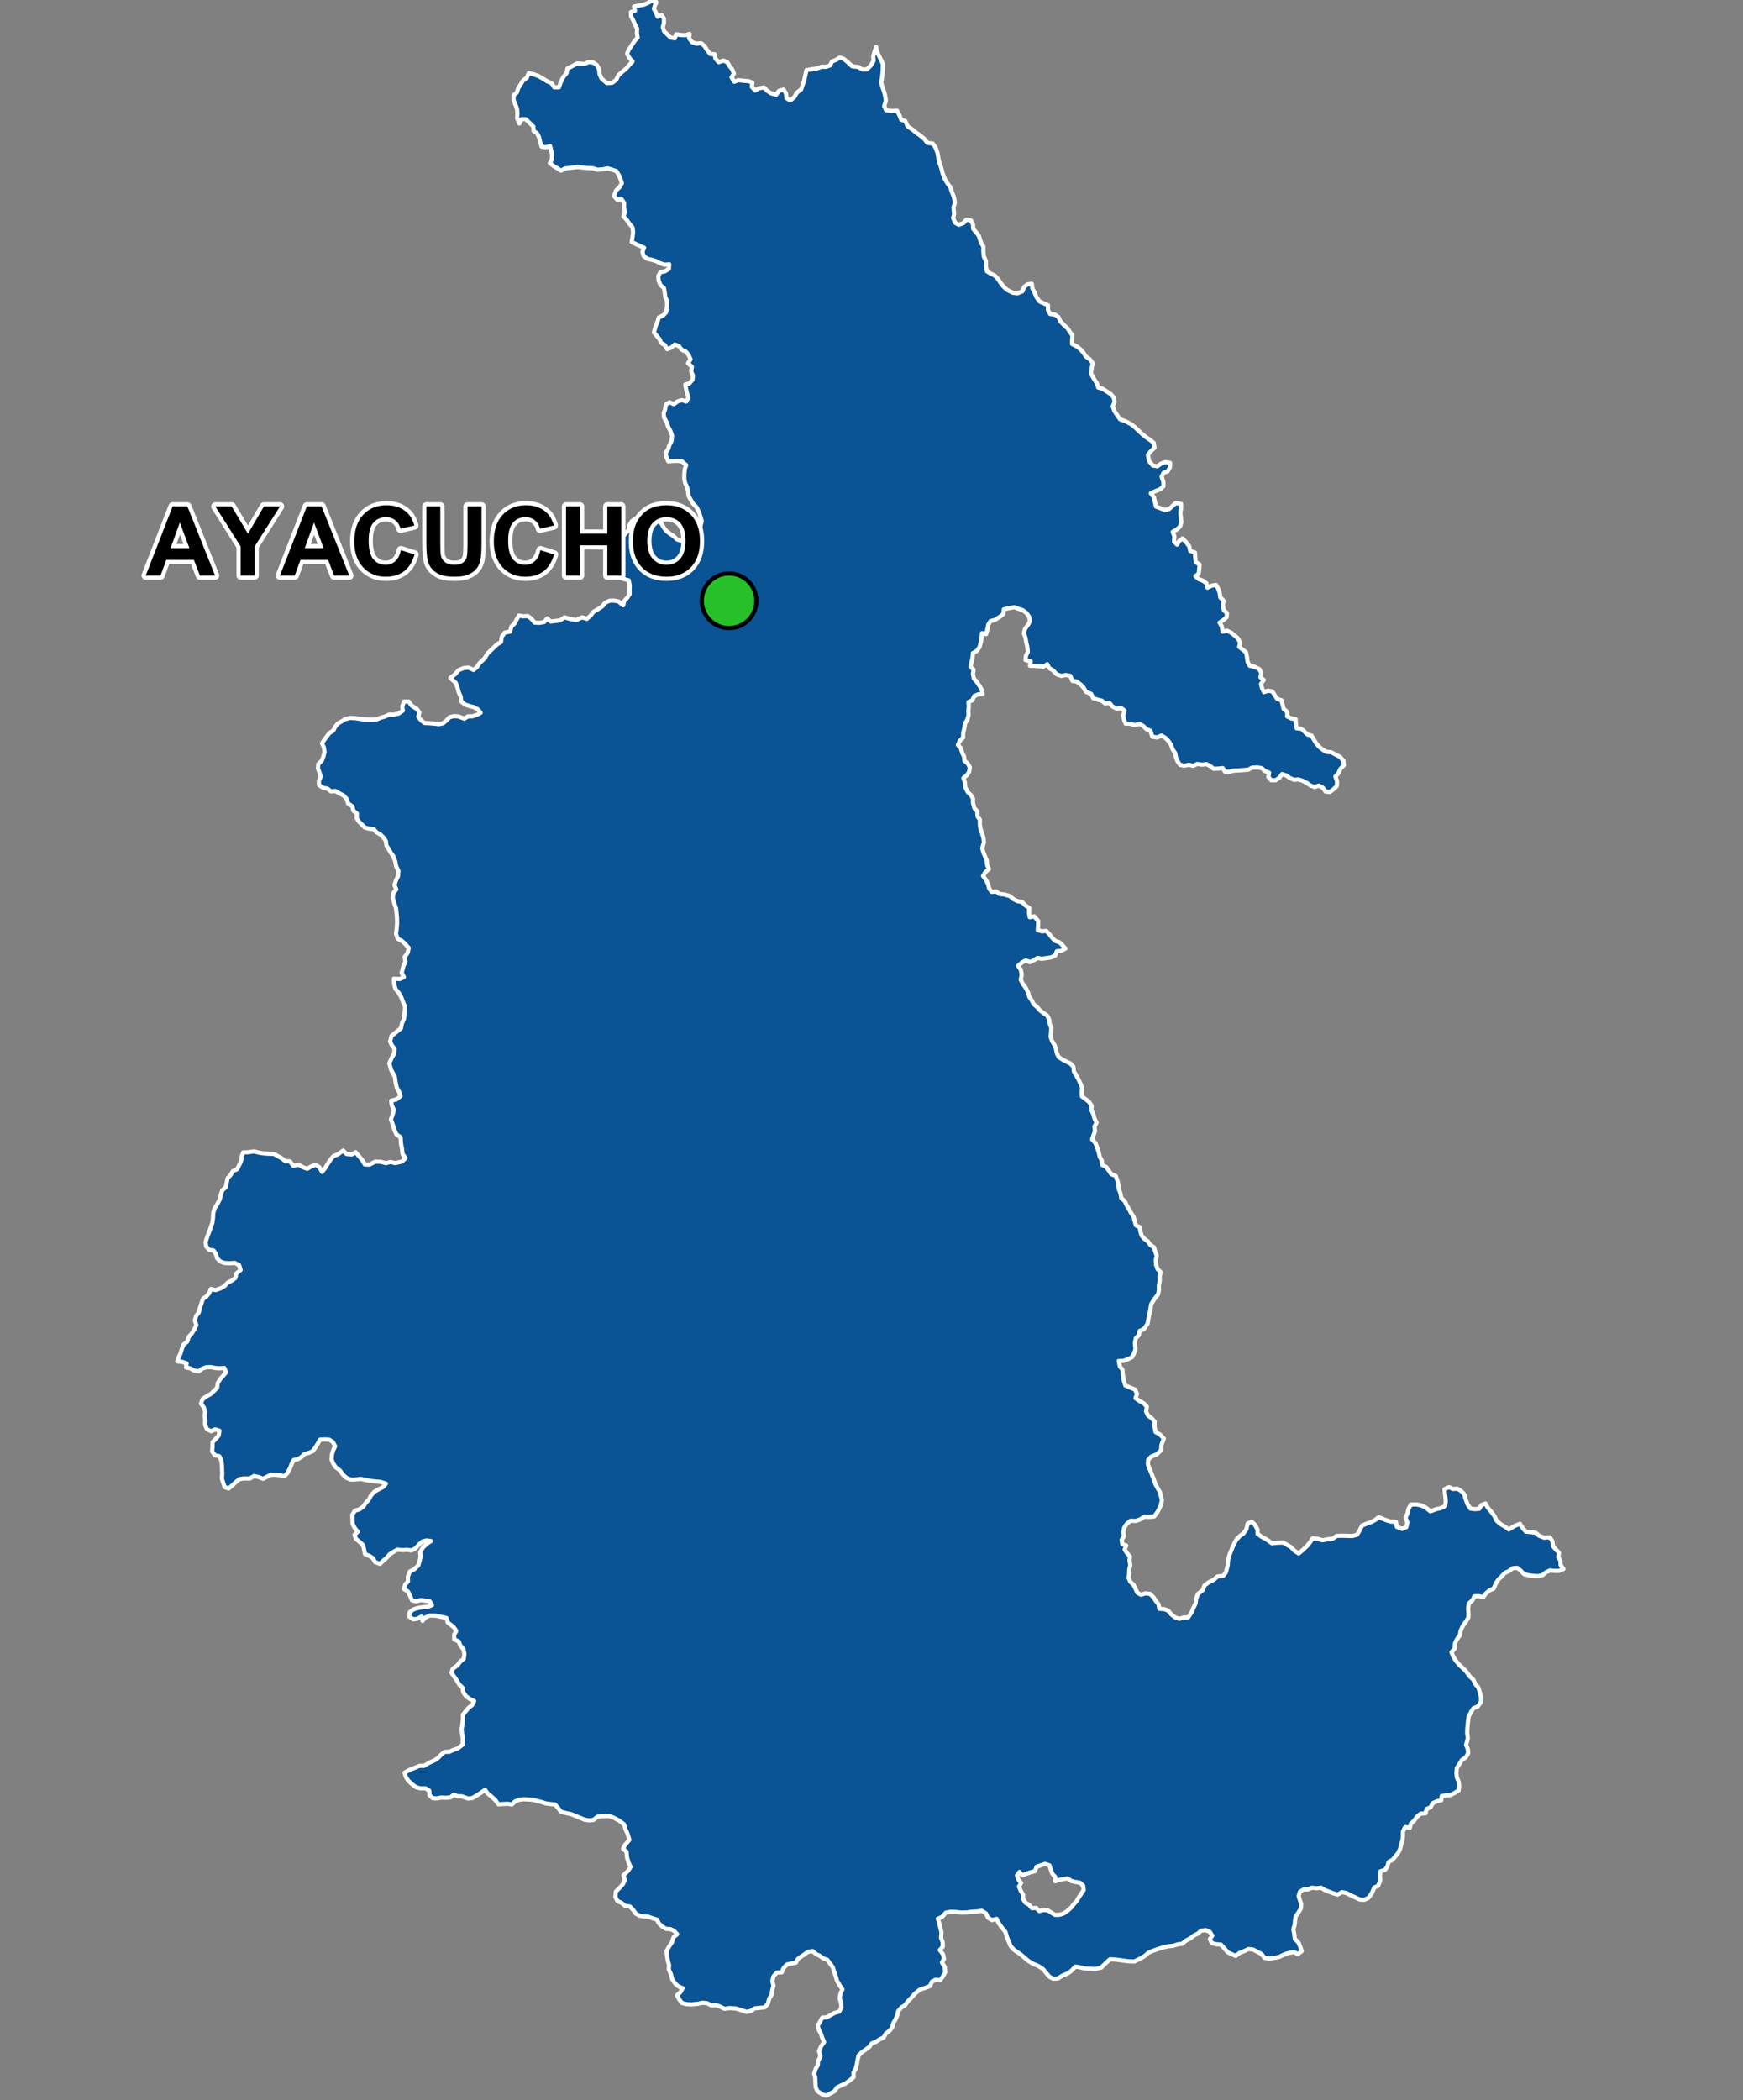 <?xml version="1.0" encoding="UTF-8"?>
<svg width="415pt" height="500pt" version="1.1" viewBox="0 0 415 500" xmlns="http://www.w3.org/2000/svg">
<rect x="0" y="0" width="415" height="500" fill="#808080" stroke="none"/>
<g id="a">
<rect width="415" height="500" fill="none"/>
<path d="m156.18 0.844-0.129 0.07-0.359 1.191 0.512 0.957 0.379 0.93 0.938-0.453 0.555 0.891v1.055l-0.273 0.969 0.309 0.973 0.715 0.719 0.828 0.777 1 0.191 0.324-0.953 1.031 0.164 1.191 0.059 0.988-0.305-0.117 1.043 0.711 0.926 1.02 0.348 1.133-0.109 0.809 0.684 0.688 1.059 0.668 0.824 1.051 0.066 0.188 1.023 0.77 0.867 1.145-0.395 0.941 0.438 0.5 0.871 0.637 0.797 0.402 1.008-0.566 0.844 0.66 1.09 0.969-0.371 1.082 0.121 1.297 0.105 0.957 0.352-0.133 1 0.809 0.863 0.926-0.516 1.156-0.191 0.762 0.766 0.879 0.609 1.281 0.355 0.613-0.895 1.133-0.348 0.574 0.902 0.113 1.141 0.938 0.574 0.961-0.84 0.57-1.012 1.055-0.824 0.328-1.043 0.395-1.125 0.293-1.383 0.23-1.008 1.406-0.23 1.109-0.164 1.109-0.414 1.004 0.031 0.98-0.336 0.484-0.961 1.008-0.387 0.844-0.539 0.988 0.355 1.168 0.996 0.777 0.734 1.465 0.172 0.949 0.59 1.066-0.02 0.883-0.828 0.75-1.219-0.105-1.004 0.32-1.164 0.363-1.098 0.207 0.988 0.406 0.926 1.016 2.086-0.035 1.672-0.137 1.387-0.25 1.328 0.258 1 0.375 1.012 0.285 1.02 0.207 1.32-0.398 1.305 0.465 0.996 1.258 0.176 1.332-0.082 0.59 1.109 0.398 1.039 0.977 0.336 0.555 1.227 1.168 0.805 0.902 0.758 0.902 0.629 0.973 0.785 0.758 0.977 1.281 0.172 0.688 0.957 0.461 1.32 0.219 1.324 0.262 1.047 0.43 1.266 0.273 1.113 0.574 1.469 0.586 0.938 0.707 0.992 0.332 1 0.496 1.301 0.25 1.348-0.348 1.16 0.168 1.488-0.246 0.992 0.461 1.121 0.879 0.492 1.094-0.383 0.727-0.836 1.078 0.195 0.488 0.918 0.066 1.09 0.652 0.781 0.645 0.812 0.586 1.75 0.531 0.879-0.004 1.281 0.102 1.066 0.5 1.078v1.379l0.25 1.082 0.883 0.539 0.957 0.441 0.762 0.82 0.695 1 0.66 0.84 0.879 0.793 1.309 0.664 1.121 0.141 1.203-0.492 0.359-1 0.828-0.656 1.035-0.117 0.105 1.051 0.496 0.91 0.488 1.184 0.773 1.07 1.031 0.461 0.953 0.426-0.012 1.133 0.527 0.949 1.125 0.145 0.863 0.59 0.441 1.004 0.746 0.773 0.961 0.895 0.535 0.852 0.633 0.812-0.07 1.062-0.016 1.004 1.199 0.625 0.785 0.641 0.684 0.77 0.641 0.984 0.898 0.602 0.734 1-0.273 1.129-0.18 1.273 0.766 1.359 0.648 0.949 0.309 1.035 1.035 0.273 1.066 0.719 0.879 0.57 0.688 0.766 0.246 1.035-0.445 1.094 0.398 1.145 0.652 0.973 0.695 0.996 1.43 0.531 1.254 0.672 1.059 0.867 0.926 0.895 0.75 0.676 0.828 0.66 0.926 0.637 0.844 0.676 0.18 1.16-0.91 0.855-0.656 0.844 0.254 1.43 0.891 1.09 1.102 0.191 0.938-0.672 1.004-0.34 1.102 0.203-0.055 1.098-0.566 0.926-0.973 0.371-0.438 0.906 0.414 1.199 0.012 1.082-0.766 0.695-1.254 0.504-0.984 0.461 0.758 0.945 0.223 1.129 0.262 1.086 1.074 0.406 0.961 0.406 1.035-0.188 0.785-0.691 0.805-0.77 1.305 0.195-0.012 1.125-0.16 1.059 0.121 1.02 0.113 1.168-0.297 0.996-0.789 0.75-0.961 0.535 0.398 1.098-0.09 1.203 0.73 0.742 0.5-0.871 0.82-0.594 0.918 1.004 0.629 0.805 0.27 1.16 1.125 0.375 0.062 1.07 0.105 1.223 0.938 0.574-0.105 1-0.098 1.16-0.812 0.617 0.777 0.691 0.984 0.367 0.859 0.609 0.27 1.07 1-0.492 1.047-0.168 0.547 0.977 0.316 0.984 0.145 1.035 0.758 0.766-0.137 1.141 0.211 1.125 0.754 0.684-0.109 0.996-0.781 0.676-0.883 0.586 0.535 0.91 0.207 1.246 1.027-0.234 1.031 0.496 0.777 0.641 0.812 0.723 0.52 1.008-0.234 0.992 0.812 0.641 0.82 0.656 0.219 1.102 0.164 1.188 0.496 0.926 1.188 0.227 1.109 0.574 0.457 0.91-0.199 1.02 0.789 0.621-0.668 0.957 0.227 0.98 0.488 0.973 0.984-0.352 0.992 0.18 0.605 0.914 0.59 0.898 0.996 0.281 0.27 1.09 0.234 0.984 0.895 0.719-0.039 1.074 0.992 0.48 1.004 0.152 0.07 1.109 0.203 1.102 1.043 0.035 0.785 0.699 0.715 0.719 0.977 0.262 0.543 0.887 0.516 0.879 0.754 0.895 0.824 0.668 0.957 0.57 1.031 0.047 1.156 0.59 1.066 0.578 0.746 0.875 0.121 1.066-0.816 0.836-0.523 1.133-0.699 0.719 0.414 1.117-0.062 1.145-0.805 0.781-0.867 0.652-1.027-0.125-0.582-0.855-1.016-0.555-0.98 0.344-1.043-0.383-0.82-0.59-1-0.496-1.008-0.344-1.047 0.098-1-0.43-0.824-0.598-1.012-0.34-0.633 0.879-0.93 0.609-1.023-0.016-0.691-0.801 0.207-0.988-0.961-0.387-0.797-0.695-1.117-0.191-1.211 0.07-0.902 0.469-1.23 0.102-1.102 0.086-1.184 0.051-0.969 0.27-1.039-0.004-0.531-0.875-1.105 0.117-1.09 0.043-0.812-0.664-0.914-0.445-1.004 0.133-1.176-0.168-0.941 0.434-1.051-0.242-1.051 0.211-1.027-0.188-0.598-0.836-0.387-0.945-0.191-1.027-0.605-0.898-0.391-1.086-0.645-0.953-0.719-0.719-0.922-0.516-0.938 0.445-1.215-0.164-0.438-1.406-0.961-0.406-0.766-0.75-0.871-0.516-1.18 0.34-1.055-0.375h-1.094l-0.379-0.965-0.18-1.023 0.328-1.109-0.82-0.629-1.074 0.156-1.031-0.539-0.68-0.828-1.055 0.113-0.805-0.66-0.992-0.25-0.992-0.297-0.516-1.055-1.254-0.504-0.543-0.988-0.727-0.758-0.934-0.691-1.016-0.152-0.492-1.211-1.07-0.188-1.074 0.215-1.066-0.375-0.938-0.977-0.883-0.504-0.449-0.934-0.926 0.566-1.117-0.09-1.059-0.074-1.008-0.016 0.172-1.047-1.242-0.328 0.098-1.02 0.441-0.91-0.102-1.164-0.273-1.145-0.164-1.047-0.391-1.078 0.227-0.992 0.629-0.887 0.559-0.898-0.09-1.008-0.699-1.055-0.953-0.699-1.012-0.312-0.93-0.371-1.32 0.242-1.199 0.266-0.098 1.098-0.785 0.645-1.285 0.812-0.996 0.25-0.531 0.867-0.227 1.176-0.285 1.047-0.98-0.215-0.082 1.039-0.172 1.035-0.328 1.227-0.641 0.914-0.934 0.523-0.074 1.051-0.242 0.973-0.258 1.172 0.73 0.746-0.152 1.008 0.215 1.117 0.734 0.816 0.594 0.898 0.531 0.914 0.246 1.02-1.055 0.102-0.984 0.434-0.41 0.957-0.938 0.445 0.086 1.043-0.105 1.035 0.047 1.074-0.316 1.074-0.535 0.926-0.168 1.113-0.273 1.137-0.008 1.051-0.801 0.82-0.438 0.949 0.719 0.789 0.266 1.016 0.457 0.91 0.121 1.043 0.801 0.703 0.488 0.887-0.191 1.039-0.57 0.855-0.789 0.641 0.355 0.988 0.094 1.176 0.574 1.148 0.742 0.715 0.523 0.859-0.008 1.004 0.328 1.273 0.711 0.758 0.047 1.203 0.57 0.82-0.02 1.102 0.16 1.086 0.352 1 0.309 0.992 0.164 1.125-0.418 1.445 0.297 1.062 0.387 0.949 0.387 0.941 0.102 1.074 0.438 0.938-0.891 0.773-0.527 0.891 0.629 0.809 0.547 1.039 0.281 1.105 0.605 0.828 1.098-0.105 0.793 0.613 1.117 0.094 1.348 0.414 0.859 0.73 0.965 0.473 1.02 0.148 0.793 0.832 0.941 0.637-0.055 1.113 0.184 1.086 1.039-0.219 0.973 1.105-0.02 1.121-0.07 1.074 0.992 0.266 1.016-0.082 0.727 0.754 0.699 0.914 0.738 0.707 0.98 0.324 0.746 0.723 0.676 0.762-1.004 0.543-1.051 0.102-0.363 0.996-0.953 0.461-0.996 0.145-1.246 0.191-1.031-0.199-0.887 0.555-0.965 0.441-0.934-0.43-0.961 0.555-0.902 0.754 0.668 0.93 0.223 1.137-0.242 1.242 0.5 0.996 0.676 0.906 0.512 1.004 0.355 1.176 0.578 0.836 0.457 0.922 0.793 0.637 0.656 0.777 0.918 0.707 0.836 0.574 0.473 0.891 0.129 1.039 0.395 0.953-0.059 1.117-0.102 1.031 0.32 1 0.551 0.91 0.414 0.988 0.188 1.012 0.441 0.949 0.891 0.566 0.918 0.504 0.922 0.426 0.766 0.777 0.121 1.148 0.574 0.949 0.508 0.91 0.484 1.035 0.383 0.934-0.082 1.027 0.031 1.066 0.887 0.664 0.852 0.676 0.605 0.906-0.074 1.023 0.484 1.008 0.27 1.039 0.492 0.926-0.523 0.973 0.145 1.109-0.375 0.953-0.316 0.953 0.82 0.945 0.406 1.074 0.359 1.137 0.223 1.012 0.488 0.879 0.102 1.055 0.977 0.52 0.598 0.805 0.59 0.875 1.039 0.398 0.375 1.008 0.25 1.02 0.121 1.098 0.387 1.023 0.215 1.16 0.805 0.703 0.449 0.949 0.543 0.906 0.488 0.926 0.656 0.984 0.25 1.031 0.289 0.977 0.895 0.457 0.168 1.016 0.309 1 0.668 0.766 0.82 0.594 0.559 0.832 0.871 0.555 0.309 1.051 0.359 0.953-0.238 1.039 0.082 1.156 0.352 0.996 0.723 0.727-0.227 1.027 0.031 1.004-0.23 1.121 0.02 1.094-0.188 1.027-0.949 1.219-0.711 1.168-0.215 1.395-0.383 1.809-0.242 1.371-0.883 1.332-1.016 0.434-0.191 1.004-0.723 0.723-0.215 1.203 0.145 1.375-0.344 1.023-0.492 0.922-1.039 0.508-1.039 0.379h-1.074l0.266 1.305 0.613 0.797 0.09 1.207 0.219 1.332 0.379 1.199 1.074 0.477 1.23 0.488 0.473 1.012-0.352 1.055 0.906 0.641 1.031 0.562 0.766 0.805-0.199 1.145 0.473 0.98 0.828 0.602 0.746 0.82-0.02 1.199 0.234 1.309 1.02 0.547 0.957 1.004-0.57 1.52-0.098 1.27-1.074 1.012-1.258 0.477-0.742 0.832-0.047 1.055 0.355 0.934 0.52 1.281 0.512 1.27 0.383 1.18 1.105 1.969 0.465 1.898-0.305 1.254-0.723 1.48-0.836 1.125-1.262 0.102-1.047-0.066-0.984 0.645-1.055 0.375-1.281-0.035-0.906 0.742-0.598 0.926-0.184 0.988 0.109 1.031-0.527 0.863 0.16 0.992 0.941 0.344-0.387 0.945 0.555 0.852 0.703 0.793-0.094 1.055 0.18 0.984-0.234 1.051-0.031 1.004-0.113 1.027 0.379 0.93 0.754 0.688 0.469 0.902 0.445 1 0.906 0.5 1.004-0.344 1.125 0.117 0.816 0.816 0.551 0.859 0.656 0.812 0.184 1.078 1.133 0.062 0.965 0.359 0.734 0.891 0.93 0.734 1.031 0.34 0.973-0.312 1.109-0.027 0.82-1.199 0.402-1.016 0.531-1.086 0.129-1.082 0.43-1.199 1.18-0.938 0.383-1.086 1.008-0.742 1.168-0.586 0.949-0.812 1.312-0.129 0.66-0.824 0.43-1.652 0.125-1.43 0.32-1.156 0.906-2.199 0.707-1.375 0.867-0.902 0.84-0.566 0.699-1.02 0.305-1.352 0.965-0.418 0.781 0.754 0.594 1.094 0.004 1.02 0.867 0.648 1.223 0.652 1.352 0.965 1.41-0.145 1.25-0.039 1.887 1.105 0.82 0.863 0.988 0.629 0.973-0.805 1.07-1.039 0.676-0.836 0.613-0.918 1.184 0.098 1.129 0.367 1.336-0.262 1.051-0.078 1.02-0.707 1.23-0.031 1.242 0.023 1.238 0.035 1.109-0.273 0.578-0.938 0.629-1.258 1.066-0.453 1.082-0.375 0.98-0.516 0.863-0.668 1.715 0.699 1.164 0.355 1.215 0.059 0.211 1.199 1.246 0.465 1-0.406 0.266-1.105-0.449-1.184 0.477-0.996 0.227-1.027 0.547-1.066 1.367-0.02 1.066 0.199 1.113 0.539 1.137 0.906 1.289-0.5 1.145-0.27 1.082-0.473 0.137-1.266-0.145-1.316-0.148-1.461 1.07-0.488 0.906 0.445 1.047-0.07 0.906 0.527 0.77 0.82 0.391 1.348 0.391 1.031 0.699 1.012 1.027 0.125 1.059-0.074 0.508-0.891 0.973-0.371 0.504 0.922 0.887 1.074 0.738 0.98 0.469 1.047 0.883 0.812 1.246 0.742 0.828 0.598 1.457-0.871 1.184-0.473 0.73 1.102 0.719 0.785 1.227 0.094 1.113 0.172 0.773 0.688 1.238 0.469 1.316-0.109 0.594 0.91 0.199 1.254 0.695 0.801 0.715 0.73-0.195 1.031 0.539 0.852 0.004 1.012 0.703 0.973-1.137 0.453-1.082-0.008-0.992-0.117-0.996 0.477-0.785 0.66-1.031 0.227-1-0.047-1.246-0.152-1.129-0.289-0.816-0.852-0.812-0.629-1.078 0.086-0.797 0.633-1.105 0.52-0.688 0.77-0.762 0.719-0.594 0.871-0.574 1.328-1.02 0.441-0.824 0.734-0.625 0.848-1.062-0.203-1.066 0.031-0.438 0.957-0.859 0.707-0.184 1.188 0.082 1.121-0.004 1.023-0.598 1.012-0.734 1.016-0.512 1.141-0.211 1.113-0.703 0.961-0.473 1.023-0.039 1.156-0.773 0.871 0.41 1.035 0.57 0.93 0.75 0.914 0.777 0.742 0.852 0.801 0.977 1.336 0.852 0.762 0.5 1.086 0.695 0.793 0.383 1.191 0.277 1.211-0.023 1.066-0.773 1.086-1.047 0.418-0.59 0.957-0.516 1-0.195 1.52-0.125 1.328-0.035 1.105 0.164 1.25-0.426 1.543 0.406 0.938 0.098 1.059-0.57 0.969-0.934 0.629-0.531 0.91-0.664 1-0.105 1.188 0.125 1.113 0.41 0.914 0.094 1.074-0.102 1.059-0.961 0.602-1.031 0.508-1.035 0.07-0.996 0.145-0.113 1.012-1.078 0.262-0.98 0.445-0.445 0.934-1.004 0.469-0.23 1-1.18 0.09-0.914 0.773-0.574 0.852-0.828 0.754-0.258 0.98-1.094-0.184-0.539 1.078 0.004 1.062-0.109 1.012-0.316 0.965-0.23 1.031-0.496 1.043-0.652 0.809-0.684 0.812-0.945 0.508-0.258 1.059-0.609 0.84-1.051 0.328-0.133 1.008 0.078 1.078-0.492 1.355-0.941 0.41-0.543 1.309-0.809 1.145-1.012 0.477-1-0.039-1.031-0.484-1.254-0.566-0.996-0.523-1.059-0.215-1.016 0.578-0.996-0.289-1.023-0.391-1-0.379-0.914-0.578-1.082 0.141-1.082-0.137-0.93 0.398-1.102 0.035-0.871 0.582-0.273 0.984 0.301 0.969 0.316 0.961-0.102 1.047-0.641 1.043-0.594 0.812-0.133 1.023-0.109 1.02-0.32 1.051 0.215 1.016 0.152 1.246 0.852 0.848 0.457 1.07 0.355 1.004-0.926 0.707-0.977-0.5-1.141 0.211-1.02 0.305-1.336 0.664-1.281 0.258-1.012 0.125-1.188-0.176-0.68-0.895-1.121-0.59-0.934-0.5-1.094-0.117-0.914 0.461-1.172 0.441-0.93 0.742-1.016-0.441-0.918-0.453-0.797-0.93-0.816-0.898-1.039-0.059-1.094-0.266-0.477-0.945 0.566-0.832-0.559-0.867-0.977-0.457-1.098 0.129-0.855 0.734-0.91 0.441-0.805 0.66-0.996 0.477-0.969 0.809-1.012 0.125-1.152 0.363-1.195 0.113-1.09 0.242-1.312 0.41-1.277 0.449-0.996 0.43-0.852 0.75-0.973 0.586-1.555 0.766-1.344-0.066-0.996-0.117-1.121-0.164-1.121-0.145-1.215-0.031-1.062 0.977-1.012 0.988-1.48 0.348-1.039-0.086-1.379-0.047-1.152-0.289-1.074-0.172-0.969 1.004-0.898 0.641-1.23 0.508-1.023 0.656-1.125 0.09-0.93-0.449-0.734-0.867-0.801-0.977-1.102-0.738-1.281-0.531-1.09-0.66-0.836-0.707-1.117-0.953-1.508-1.016-0.734-0.812-0.449-1.016-0.488-1.207-0.336-1.195-0.949-1.18-0.684-0.957-0.484-1.004-1.09 0.309-0.949-0.586-0.512-1.027-1.016-0.621-1.078 0.184-1.402 0.066-1.062 0.16-1.363 0.027-1.426-0.16-1.172-0.012-1.016 0.188-0.922 1.035-0.977 0.402 0.348 1.121 0.273 1.145 0.246 1.055-0.125 1.211 0.406 1.051 0.027 1.082-0.715 0.797 0.781 1.062 0.215 1.043-0.488 0.883 0.688 1.062 0.074 1.277-0.555 0.988-0.641 0.891-1.059-0.137-0.895 0.469-0.457 1.039-1.09 0.418-1.277 0.41-1.148 0.91-0.824 0.941-0.863 0.879-0.789 1.051-0.867 0.52-0.73 0.887-0.215 0.988-0.418 0.957-0.52 0.891-0.27 1.031-0.637 0.793-0.859 0.621-0.523 0.934-0.961 0.465-0.852 0.566-1.02 0.398-0.578 0.836-0.828 0.609-0.961 0.676-0.77 0.738-0.238 1.066-0.195 1.102-0.258 1.02-0.523 0.922 0.039 1.062-0.934 0.77-1.098 0.793-0.934 0.395-1.004 0.504-0.578 0.871-1.062 0.602-0.977 0.48-0.969-0.344-1.086-0.77-0.398-0.941-0.066-1.051-0.031-1.148-0.262-0.973 0.312-1.074 0.535-0.93 0.109-1.066 0.539-1.074-0.336-1.277 0.551-1.199 0.652-0.91-0.441-1.027-0.305-0.969-0.508-0.926-0.254-0.996 0.559-0.945 0.508-0.969 1.066-0.078 0.941-0.527 0.973-0.527 1.035-0.277 0.535-0.938-0.07-1.121-0.332-1.184 0.234-1.168 0.434-0.906-0.578-0.82-0.727-1.25-0.301-1.066-0.391-1.098-0.293-1.016-0.656-0.891-0.66-0.898-0.949-0.32-0.832-0.613-0.926-0.445-0.793-0.707-1.062 0.168-1.336 0.938-1.102 0.754-0.477 0.898-1.039 0.199-1.098 0.25-0.742 0.758-0.52 1.105-1.152 0.055-0.801 0.906-0.27 1.16 0.285 1.02-0.297 1.117-0.16 1.082-0.574 0.945-0.297 1.156-0.793 0.91-1.258 0.113-1.133 0.121-0.852 0.605-1.043 0.227-1.18-0.379-1.379-0.434-1.445-0.09-1.293 0.156-1.016-0.523-0.977-0.332-1.074 0.059-1.066-0.539-1.082-0.094-1.102 0.242-1.496 0.145-1.227-0.066-1.059-0.266-0.613-0.82-0.559-1.016 0.848-0.781 0.477-0.926-0.977-0.395-0.828-0.727-0.703-1.086-0.289-1.152-0.488-1.082 0.074-1.035-0.328-1.18-0.156-1-0.117-1.145 0.617-1.141 0.652-0.969 0.422-1.23 0.836-0.668-0.727-0.824-0.914-0.426-1.016-0.047-0.902-0.555-0.773-0.711-0.48-0.941-0.973-0.289-1.113-0.406-1.055-0.043-0.992-0.188-0.883-0.477-0.613-0.848-0.812-0.867-1.129-0.148-0.906-0.738-0.957-0.438-0.465-0.93 0.125-1.332 0.934-0.906 0.75-0.859 0.43-0.961-0.328-1.094 1.168-1.168 0.535-0.863-0.473-1.02-0.371-1.184-0.121-1.402-0.84-0.699 0.477-0.906 1.039-1.223-0.418-1.398-0.477-1.09-0.379-1.211-1.152-0.871-1.242-0.672-1.102-0.418-1.535 0.008-1.223 0.109-1.008 0.797-1.023 0.113-1.09-0.156-1.059-0.441-1.039-0.43-1.074-0.438-1.441-0.316-1.02-0.285-0.742-0.949-0.672-0.758-1.035-0.098-1.273-0.191-1.012-0.34-1.062-0.223-0.957-0.309-1.102-0.043-1.023-0.051-1.152 0.121-0.957 0.43-0.715 0.703-1.004-0.184-1.102 0.062-1.055 0.078-0.832-1.082-0.922-0.824-0.848-0.684-0.609-0.871-1.004 0.727-0.934 0.586-1.078 0.652-1.078 0.109-1.418-0.52-1.012-0.023-0.93-0.367-0.781 0.641-1.09 0.098-1.137-0.062-1.016 0.215-1.023-0.082-0.73-0.699-0.062-1.07-0.906-0.559-1.195 0.012-1.074-0.285-0.938-0.723-0.867-0.812-0.609-0.93-0.289-0.984 1.219-0.68 1.352-0.535 1.004-0.418h1.105l1.133-0.711 1.305-0.582 0.867-0.59 0.766-0.812 0.809-0.637 1.074-0.016 0.941-0.418 1.086-0.379 1.172-0.906 0.051-1.383-0.168-1.109-0.141-1.164 0.188-1.129 0.156-1.25-0.043-1.059 0.641-0.805 0.773-0.902 0.805-0.629 0.477-0.938-0.914-0.43-0.973-0.66-0.688-0.984-0.199-1.125-0.789-0.754-0.656-1.09-0.605-0.871-0.586-0.84 0.336-0.98 1.035-0.699 0.695-0.918 0.871-0.73 0.152-1.129-0.219-1.121-0.75-0.918-0.398-0.949-1.051-0.48-0.027-1.133 0.512-0.883-0.66-0.957-1.355-1.043-0.297-1.078-2.625-0.57-1.457-0.016-1.004 0.488-0.637 0.793-0.203-1.051-1.043 0.543-0.996 0.117-0.867-0.609 0.023-1.047 0.855-0.668 1.074-0.359 1.148-0.195 1.305-0.113 0.949-0.383-0.496-0.867-0.992-0.18-1.211-0.148-1.043 0.297-0.992-0.211-0.477-1.125-0.488-0.992-0.949-0.59 0.246-1.059 0.699-0.793-0.043-1.102 0.457-1.211 1.078-0.559 0.961-0.926 0.312-1.062 0.223-1.027-0.094-1.043 0.691-1.172 0.977-0.895 0.906-0.594-1.07-0.145-0.98 0.266-0.793 0.707-0.898 0.969-0.902 0.441-1.027-0.148-1.23 0.074-1.07-0.125-0.91 0.5-0.977 0.633-0.684 0.805-0.801 0.68-0.789 0.781-1.184-0.434-0.52-0.934-0.895-0.562-0.957-0.375-0.238-1.121-0.273-1.074-0.898-0.816-0.793-0.652-0.301-0.973 0.746-0.707-0.707-0.887-0.512-0.973-0.023-1.074-0.043-1.129 0.617-0.945 1.055-0.32 0.914-0.641 0.613-0.898 0.691-0.734 0.594-1.105 0.863-0.891 1.07-0.586 0.906-0.469 0.672-0.801-1.266-0.422-1.316-0.102-1.141-0.133-1.215-0.25-0.98-0.219-1.5 0.133-1 0.02-0.996-0.418-0.828-0.762-0.707-0.996-1.023-0.781-0.586-0.891-0.391-0.961 0.121-1.242 0.297-0.977 0.438-0.906-0.539-1.023-0.863-0.547-1.062-0.051-1.113 0.043-0.531 0.922-0.609 0.98-0.594 0.828-0.926 0.422-1.008 0.25-0.75 0.719-0.879 0.547-0.984 0.188-0.48 0.906-0.371 0.984-0.656 1.215-0.734 0.773-1.035-0.258-1.039-0.102-1.133-0.008-0.895 0.465-0.941 0.508-1.098-0.441-1.074-0.227-0.984 0.598-1.406-0.023-1.09 0.164-0.891 0.738-0.762 0.723-0.914 0.766-0.953-0.355-0.316-0.945-0.328-1.008 0.082-1.285-0.059-1.086-0.027-1-0.152-1.043-0.449-0.961-1.078-0.246-0.637-0.879 0.082-1.188 0.004-1.035 0.723-0.738 0.746-0.832 0.18-1.168-1.039-0.309-0.914 0.445-1-0.469-0.469-1.023 0.039-1.125-0.125-1.074 0.121-1.02-0.367-1.012-0.652-0.848 0.406-1.094 0.996-0.684 0.992-0.551 0.75-0.73 0.711-0.719 0.141-1.098 0.578-0.957 0.734-0.832 0.676-0.766-0.422-1.059-1.062 0.074-1.012-0.051-1.09-0.227-1.141 0.023-0.945 0.348-0.828 0.629-1.082-0.16-0.945-0.555-0.992-0.184 0.121-1.008-1.066-0.348-1.145-0.121 0.344-1 0.441-0.949 0.305-1.027 0.395-1.023 0.863-0.668 0.352-1.113 0.688-0.793 0.688-1.066 0.453-0.996-0.348-1.121 0.281-1.027 0.672-0.875 0.207-0.98 0.414-1.156 0.348-1.066 0.816-0.582 0.68-0.801 0.379-0.988 1.148 0.27 1.168-0.41 0.914-0.531 0.801-0.844 0.988-0.492 0.82-0.613 0.262-1.082 0.988-0.832-0.344-1.121-1.059-0.535-1.25 0.078-1.191-0.07-1.035-0.379-0.723-0.766-0.266-0.992-0.582-0.852-1.035-0.145-0.699-0.801-0.148-1.07 0.32-0.961 0.359-1.027 0.426-1.07 0.504-1.516 0.16-1.215 0.043-1.094 0.344-1.141 0.641-0.992 0.562-1.098 0.281-1.207 0.363-1.008 0.801-0.68 0.23-1.105 0.203-1.062 0.691-0.742 0.605-0.969 0.98-0.441 0.531-1.059 0.438-0.984 0.141-1.012 0.344-0.949 1.195-0.035 1.406-0.203 1.191 0.32 1.148 0.172 1.012 0.07 1.32 0.039 0.938 0.52 0.914 0.512 0.938 0.715 1.055 0.035 0.797 1.035 1.277-0.242 0.922 0.547 1.109 0.426 1.078-0.621 0.977-0.312 0.867 0.574 0.617 1.102 0.684-0.844 0.578-0.934 0.789-1.203 0.676-0.793 1.043-0.402 1.262-0.902 0.805 0.82 1.25 0.102 0.902-0.535 0.887 1.043 0.73 0.871 0.578 1.004 1.125 0.035 1.309-0.684 1.32 0.004 1.273 0.336 1.074-0.293 1.16 0.285 1.617-0.391 0.793-0.82-0.691-1.008-0.129-1.18-0.223-1.16-0.117-1.59-1.012-0.73-0.449-1.066-0.469-1.43-0.375-1.051 0.367-0.965 0.34-1.285-0.523-1.168-0.109-1.027 1.242-0.293 0.98-0.797-0.348-1.016-0.551-1.012-0.301-1.383-0.16-1.199-0.898-1.668-0.406-1.512 0.574-1.34 0.531-0.914 0.164-1.168-0.641-0.812-0.445-0.98 0.332-1.32 1.281-1.043 0.949-0.77 0.281-1.262 0.453-0.926 0.102-1.031 0.176-1.84-0.445-1.102-0.512-1.312-0.508-0.914-0.809-0.953-0.305-1.027-0.098-1.449 1.41 0.074 0.984-0.461-0.543-0.988 0.453-1.727 0.445-0.949-0.195-1.105 0.719-0.988 0.262-1.152-0.859-1.012-0.848-0.746-0.902-0.434-0.418-1.188 0.152-1.223 0.102-1.203-0.016-1.262-0.086-1.031-0.145-1.367-0.441-1.27-0.34-1.227 0.152-1.156 0.699-0.84-0.449-1.027 0.387-1.207 0.469-0.91 0.094-1.27-0.531-1.062-0.23-1.203-0.465-1.242-0.613-0.84-0.496-0.871-0.539-0.852-0.102-1.004-0.566-0.844-0.73-0.727-0.949-0.539-0.691-0.773-1.047-0.09-1.02-0.262-0.715-0.707-0.715-0.703-0.52-0.855 0.027-1.102-0.82-0.648-0.23-1.027-1.039-0.703-0.258-1.016-0.836-0.906-1.055-0.512-0.906-0.543-1.035 0.098-0.809-0.645-1.062-0.215-0.953-0.629-0.039-1.008 0.438-1.02-0.297-0.996-0.359-0.949 0.078-1.047 0.836-0.781 0.379-1.023 0.281-1.039-0.172-1.121-0.43-0.965 0.547-0.859 0.609-0.797 0.609-0.812 0.871-0.512 0.492-0.941 0.637-0.785 0.945-0.539 0.914-0.547 1.141-0.262 1.047 0.066 1.047 0.152 1.008 0.16 1.039 0.02 1.012 0.031 1.105-0.066 1.008-0.43 1.027-0.277 0.93-0.465 1.133 0.023 1.117-0.254 0.996-0.684-0.113-1.031 0.375-1.113 1.133-0.02 0.785 1.043 1.156 0.699 0.613 0.855-0.27 1 0.613 0.812 0.871 0.691 1.211 0.062 1.082 0.09 1.137 0.129 0.992-0.211 0.832-0.684 0.699-0.762 1.039-0.25 1.027 0.055 1.477 0.543 0.848-0.551 1.062-0.004 1.023-0.332 0.945-0.52-0.652-0.789-0.945-0.531-1.148-0.293-1-0.359-0.883-0.723-0.133-1.168-0.449-0.984-0.277-1.027-0.418-1.215-1.332-1.203 1.16-0.887 0.832-0.969 1.215-0.492 1.148-0.113 1.18 0.559 0.777-0.648 0.629-0.938 1.246-1.203 0.734-1.188 0.809-0.758 1.414-1.355 0.926-0.551 0.211-1.305 0.707-0.953 1.246-0.223 0.312-1.184 0.758-0.77 0.527-1.008 0.516-0.867 1.023 0.188 1.07-0.07 0.828 0.609 0.836 0.965 1.082 0.047 1.156-0.184 0.734-0.855 0.828 0.727 1.074-0.125 1.16-0.137 1.059-0.734 1.547 0.441 1.262 0.184 1.383-0.625 1.117 0.367 0.887-0.758 0.688-0.918 1.008-0.582 1.062-0.68 0.738-0.922 1.031-0.465 1.105-0.027 1.039 0.207 1.117 0.895 0.219-0.988 0.723-0.777 0.574-0.867-0.008-1.117 0.023-1.062-0.242-1.121-1.016-0.27-0.98-0.367-0.789-0.707 0.227-1.027-0.305-1.148-0.09-1.008 0.281-1.113-0.188-0.988 0.473-0.977 0.156-1.07 0.438-1.031 0.613-0.918 0.645-0.77 0.742-0.742 0.004-1.023 0.527-0.895 0.832-0.582 1.051-0.238 0.965-0.301 0.961 0.496 1.027 0.035 1.195 0.289 1.02 0.785 0.535 0.969 0.648 0.852 0.883 0.68 0.852 0.535 0.766 0.781 0.992 0.316 0.969 0.402 1.098 0.207 0.887 0.98 1.133 0.078 0.66-0.816-0.207-1.172-0.066-1.059-0.039-1.227 0.238-1.082 0.258-0.977-0.316-1.062-0.348-1.109-0.602-1.172-0.797-0.816-0.57-0.938-0.496-0.883-0.125-1.172-0.262-1.012-0.453-0.953-0.188-0.984 0.016-1.156 0.109-1.109 0.336-0.977-0.992-0.848-1.066-0.145-1.098 0.035-1.105 0.082-0.445-0.98-0.195-1.113 0.602-0.824 0.309-0.961 0.496-0.977 0.117-1.309-0.375-1.055-0.57-1.074-0.32-1.02-0.613-1.074-0.102-1.074 0.348-0.98 0.164-1.094 0.867-0.523 1.051 0.426 0.91-0.664 1.02-0.281 1.008 0.328 0.512-0.926-0.32-1.02-0.246-1.051-0.168-1.043 0.98-0.293 0.723-0.836 0.102-1.012-0.43-1.031 0.191-1.078-0.922-0.824 0.605-0.934-0.469-1.031-0.637-0.793-1.043-0.484-0.629-0.836-0.977-0.367-0.809 0.703-1.012 0.383-0.512-0.941-0.902-0.531-0.418-0.91-0.637-0.781-0.684-0.801 0.426-1.57 0.426-0.957 0.297-1.035 1.07-0.516 0.699-0.746 0.219-1.391-0.008-1.273-0.406-0.938-0.141-1.094-0.195-1.074-0.812-0.68-0.441-1.039-0.086-1.141 0.477-0.895 1.062-0.207 0.973-0.59 0.094-1.09-1.047 0.098-1.074-0.32-0.969-0.52-1.07-0.332-1.051-0.234-0.906-0.695-0.27-0.973 0.41-0.949-0.926-0.41-0.98-0.457-1.055-0.516 0.176-1.012 0.156-1.375-0.152-1.09-0.668-0.789-0.699-1-0.77-0.816 0.34-1.031-0.215-1.07 0.035-1.105-0.625-0.902-1.031 0.105-0.75-0.855 0.449-1.289 0.855-0.836 0.551-0.941-0.352-1.055-0.418-0.953-0.531-0.855-1.074-0.363-1.012-0.309-1.016 0.223-1.352 0.113-1.145-0.352-1.168-0.051-1.219-0.105-1.203-0.145-1.277 0.145-1.789 0.215-0.945 0.52-0.84-0.57-0.934-0.555-0.859-0.676 0.496-0.965 0.035-1.09-0.25-0.992-0.238-1.012-0.984 0.289-1.031-0.176-0.352-1.066-0.262-1.172-0.461-0.902-0.84-0.602-0.055-1.02-0.93-0.906-0.863-0.836-1.012-0.016-0.523 1.043-0.531-1.266 0.078-1.219-0.105-1.059-0.422-1.094-0.387-0.938 0.016-1.141 0.77-0.688 0.305-0.973 0.613-0.965 0.527-0.871 0.887-0.668 0.484-1.125 1.246 0.32 1.121 0.406 1.129 0.66 0.875 0.547 1.086 0.488 0.625 0.969 1.102-0.008 0.406-1.152 0.637-1.289 0.797-0.977 0.199-1.062 0.992-0.484 1.281-0.715 1.789 0.113 1.008-0.449 1.098 0.145 0.836 0.562 0.535 1.078 0.102 1.062 0.457 1.074 1.301 1.102 1.23-0.066 0.988-0.754 0.516-1.086 0.84-0.727 1.008-0.844 0.781-0.895 0.73-0.793-0.73-0.801-0.574-1.035 0.391-0.953 0.781-1.16 0.656-0.992 0.688-0.727-0.172-1.102 0.055-1.078-0.496-0.906-0.43-1.016-0.52-0.965-0.039-1.008 0.961-0.328-0.203-1.023 1.102-0.223 1.027-0.16 0.996-0.371 1.078-0.613 1.035 0.27 0.027 0.094zm90.199 444.68-0.035 0.023-0.996 0.238-0.973 0.336-1.004 0.375-0.625-0.793-0.609 0.828 0.355 0.996 0.609 0.797-0.488 0.883 0.422 1.004 0.547 0.883v1.02l0.551 0.906 0.879 0.488 0.668 0.824 1.027-0.062 0.746 0.742 1.059-0.273 0.996 0.129 0.844 0.547 0.863 0.512 1.008-0.02 0.977-0.301 0.863-0.566 0.895-0.781 0.629-0.785 0.73-0.832 0.535-0.883 0.578-0.879 0.59-0.867-0.137-1.047-0.754-0.695-1.047-0.172-1.051-0.262-0.828-0.594-1.012 0.145-1.004 0.219-0.957 0.309 0.031-1.008-0.711-0.77-0.371-1.031-0.336-0.992-1.039-0.332-0.984 0.328-1 0.344-0.418 0.965z" fill="#0a5394" fill-rule="evenodd"/>
<path d="m156.18 0.844-0.129 0.07-0.359 1.191 0.512 0.957 0.379 0.93 0.938-0.453 0.555 0.891v1.055l-0.273 0.969 0.309 0.973 0.715 0.719 0.828 0.777 1 0.191 0.324-0.953 1.031 0.164 1.191 0.059 0.988-0.305-0.117 1.043 0.711 0.926 1.02 0.348 1.133-0.109 0.809 0.684 0.688 1.059 0.668 0.824 1.051 0.066 0.188 1.023 0.77 0.867 1.145-0.395 0.941 0.438 0.5 0.871 0.637 0.797 0.402 1.008-0.566 0.844 0.66 1.09 0.969-0.371 1.082 0.121 1.297 0.105 0.957 0.352-0.133 1 0.809 0.863 0.926-0.516 1.156-0.191 0.762 0.766 0.879 0.609 1.281 0.355 0.613-0.895 1.133-0.348 0.574 0.902 0.113 1.141 0.938 0.574 0.961-0.84 0.57-1.012 1.055-0.824 0.328-1.043 0.395-1.125 0.293-1.383 0.23-1.008 1.406-0.23 1.109-0.164 1.109-0.414 1.004 0.031 0.98-0.336 0.484-0.961 1.008-0.387 0.844-0.539 0.988 0.355 1.168 0.996 0.777 0.734 1.465 0.172 0.949 0.59 1.066-0.02 0.883-0.828 0.75-1.219-0.105-1.004 0.32-1.164 0.363-1.098 0.207 0.988 0.406 0.926 1.016 2.086-0.035 1.672-0.137 1.387-0.25 1.328 0.258 1 0.375 1.012 0.285 1.02 0.207 1.32-0.398 1.305 0.465 0.996 1.258 0.176 1.332-0.082 0.59 1.109 0.398 1.039 0.977 0.336 0.555 1.227 1.168 0.805 0.902 0.758 0.902 0.629 0.973 0.785 0.758 0.977 1.281 0.172 0.688 0.957 0.461 1.32 0.219 1.324 0.262 1.047 0.43 1.266 0.273 1.113 0.574 1.469 0.586 0.938 0.707 0.992 0.332 1 0.496 1.301 0.25 1.348-0.348 1.16 0.168 1.488-0.246 0.992 0.461 1.121 0.879 0.492 1.094-0.383 0.727-0.836 1.078 0.195 0.488 0.918 0.066 1.09 0.652 0.781 0.645 0.812 0.586 1.75 0.531 0.879-0.004 1.281 0.102 1.066 0.5 1.078v1.379l0.25 1.082 0.883 0.539 0.957 0.441 0.762 0.82 0.695 1 0.66 0.84 0.879 0.793 1.309 0.664 1.121 0.141 1.203-0.492 0.359-1 0.828-0.656 1.035-0.117 0.105 1.051 0.496 0.91 0.488 1.184 0.773 1.07 1.031 0.461 0.953 0.426-0.012 1.133 0.527 0.949 1.125 0.145 0.863 0.59 0.441 1.004 0.746 0.773 0.961 0.895 0.535 0.852 0.633 0.812-0.07 1.062-0.016 1.004 1.199 0.625 0.785 0.641 0.684 0.77 0.641 0.984 0.898 0.602 0.734 1-0.273 1.129-0.18 1.273 0.766 1.359 0.648 0.949 0.309 1.035 1.035 0.273 1.066 0.719 0.879 0.57 0.688 0.766 0.246 1.035-0.445 1.094 0.398 1.145 0.652 0.973 0.695 0.996 1.43 0.531 1.254 0.672 1.059 0.867 0.926 0.895 0.75 0.676 0.828 0.66 0.926 0.637 0.844 0.676 0.18 1.16-0.91 0.855-0.656 0.844 0.254 1.43 0.891 1.09 1.102 0.191 0.938-0.672 1.004-0.34 1.102 0.203-0.055 1.098-0.566 0.926-0.973 0.371-0.438 0.906 0.414 1.199 0.012 1.082-0.766 0.695-1.254 0.504-0.984 0.461 0.758 0.945 0.223 1.129 0.262 1.086 1.074 0.406 0.961 0.406 1.035-0.188 0.785-0.691 0.805-0.77 1.305 0.195-0.012 1.125-0.16 1.059 0.121 1.02 0.113 1.168-0.297 0.996-0.789 0.75-0.961 0.535 0.398 1.098-0.09 1.203 0.73 0.742 0.5-0.871 0.82-0.594 0.918 1.004 0.629 0.805 0.27 1.16 1.125 0.375 0.062 1.07 0.105 1.223 0.938 0.574-0.105 1-0.098 1.16-0.812 0.617 0.777 0.691 0.984 0.367 0.859 0.609 0.27 1.07 1-0.492 1.047-0.168 0.547 0.977 0.316 0.984 0.145 1.035 0.758 0.766-0.137 1.141 0.211 1.125 0.754 0.684-0.109 0.996-0.781 0.676-0.883 0.586 0.535 0.91 0.207 1.246 1.027-0.234 1.031 0.496 0.777 0.641 0.812 0.723 0.52 1.008-0.234 0.992 0.812 0.641 0.82 0.656 0.219 1.102 0.164 1.188 0.496 0.926 1.188 0.227 1.109 0.574 0.457 0.91-0.199 1.02 0.789 0.621-0.668 0.957 0.227 0.98 0.488 0.973 0.984-0.352 0.992 0.18 0.605 0.914 0.59 0.898 0.996 0.281 0.27 1.09 0.234 0.984 0.895 0.719-0.039 1.074 0.992 0.48 1.004 0.152 0.07 1.109 0.203 1.102 1.043 0.035 0.785 0.699 0.715 0.719 0.977 0.262 0.543 0.887 0.516 0.879 0.754 0.895 0.824 0.668 0.957 0.57 1.031 0.047 1.156 0.59 1.066 0.578 0.746 0.875 0.121 1.066-0.816 0.836-0.523 1.133-0.699 0.719 0.414 1.117-0.062 1.145-0.805 0.781-0.867 0.652-1.027-0.125-0.582-0.855-1.016-0.555-0.98 0.344-1.043-0.383-0.82-0.59-1-0.496-1.008-0.344-1.047 0.098-1-0.43-0.824-0.598-1.012-0.34-0.633 0.879-0.93 0.609-1.023-0.016-0.691-0.801 0.207-0.988-0.961-0.387-0.797-0.695-1.117-0.191-1.211 0.07-0.902 0.469-1.23 0.102-1.102 0.086-1.184 0.051-0.969 0.27-1.039-0.004-0.531-0.875-1.105 0.117-1.09 0.043-0.812-0.664-0.914-0.445-1.004 0.133-1.176-0.168-0.941 0.434-1.051-0.242-1.051 0.211-1.027-0.188-0.598-0.836-0.387-0.945-0.191-1.027-0.605-0.898-0.391-1.086-0.645-0.953-0.719-0.719-0.922-0.516-0.938 0.445-1.215-0.164-0.438-1.406-0.961-0.406-0.766-0.75-0.871-0.516-1.18 0.34-1.055-0.375h-1.094l-0.379-0.965-0.18-1.023 0.328-1.109-0.82-0.629-1.074 0.156-1.031-0.539-0.68-0.828-1.055 0.113-0.805-0.66-0.992-0.25-0.992-0.297-0.516-1.055-1.254-0.504-0.543-0.988-0.727-0.758-0.934-0.691-1.016-0.152-0.492-1.211-1.07-0.188-1.074 0.215-1.066-0.375-0.938-0.977-0.883-0.504-0.449-0.934-0.926 0.566-1.117-0.09-1.059-0.074-1.008-0.016 0.172-1.047-1.242-0.328 0.098-1.02 0.441-0.91-0.102-1.164-0.273-1.145-0.164-1.047-0.391-1.078 0.227-0.992 0.629-0.887 0.559-0.898-0.09-1.008-0.699-1.055-0.953-0.699-1.012-0.312-0.93-0.371-1.32 0.242-1.199 0.266-0.098 1.098-0.785 0.645-1.285 0.812-0.996 0.25-0.531 0.867-0.227 1.176-0.285 1.047-0.98-0.215-0.082 1.039-0.172 1.035-0.328 1.227-0.641 0.914-0.934 0.523-0.074 1.051-0.242 0.973-0.258 1.172 0.73 0.746-0.152 1.008 0.215 1.117 0.734 0.816 0.594 0.898 0.531 0.914 0.246 1.02-1.055 0.102-0.984 0.434-0.41 0.957-0.938 0.445 0.086 1.043-0.105 1.035 0.047 1.074-0.316 1.074-0.535 0.926-0.168 1.113-0.273 1.137-0.008 1.051-0.801 0.82-0.438 0.949 0.719 0.789 0.266 1.016 0.457 0.91 0.121 1.043 0.801 0.703 0.488 0.887-0.191 1.039-0.57 0.855-0.789 0.641 0.355 0.988 0.094 1.176 0.574 1.148 0.742 0.715 0.523 0.859-0.008 1.004 0.328 1.273 0.711 0.758 0.047 1.203 0.57 0.82-0.02 1.102 0.16 1.086 0.352 1 0.309 0.992 0.164 1.125-0.418 1.445 0.297 1.062 0.387 0.949 0.387 0.941 0.102 1.074 0.438 0.938-0.891 0.773-0.527 0.891 0.629 0.809 0.547 1.039 0.281 1.105 0.605 0.828 1.098-0.105 0.793 0.613 1.117 0.094 1.348 0.414 0.859 0.73 0.965 0.473 1.02 0.148 0.793 0.832 0.941 0.637-0.055 1.113 0.184 1.086 1.039-0.219 0.973 1.105-0.02 1.121-0.07 1.074 0.992 0.266 1.016-0.082 0.727 0.754 0.699 0.914 0.738 0.707 0.98 0.324 0.746 0.723 0.676 0.762-1.004 0.543-1.051 0.102-0.363 0.996-0.953 0.461-0.996 0.145-1.246 0.191-1.031-0.199-0.887 0.555-0.965 0.441-0.934-0.43-0.961 0.555-0.902 0.754 0.668 0.93 0.223 1.137-0.242 1.242 0.5 0.996 0.676 0.906 0.512 1.004 0.355 1.176 0.578 0.836 0.457 0.922 0.793 0.637 0.656 0.777 0.918 0.707 0.836 0.574 0.473 0.891 0.129 1.039 0.395 0.953-0.059 1.117-0.102 1.031 0.32 1 0.551 0.91 0.414 0.988 0.188 1.012 0.441 0.949 0.891 0.566 0.918 0.504 0.922 0.426 0.766 0.777 0.121 1.148 0.574 0.949 0.508 0.91 0.484 1.035 0.383 0.934-0.082 1.027 0.031 1.066 0.887 0.664 0.852 0.676 0.605 0.906-0.074 1.023 0.484 1.008 0.27 1.039 0.492 0.926-0.523 0.973 0.145 1.109-0.375 0.953-0.316 0.953 0.82 0.945 0.406 1.074 0.359 1.137 0.223 1.012 0.488 0.879 0.102 1.055 0.977 0.52 0.598 0.805 0.59 0.875 1.039 0.398 0.375 1.008 0.25 1.02 0.121 1.098 0.387 1.023 0.215 1.16 0.805 0.703 0.449 0.949 0.543 0.906 0.488 0.926 0.656 0.984 0.25 1.031 0.289 0.977 0.895 0.457 0.168 1.016 0.309 1 0.668 0.766 0.82 0.594 0.559 0.832 0.871 0.555 0.309 1.051 0.359 0.953-0.238 1.039 0.082 1.156 0.352 0.996 0.723 0.727-0.227 1.027 0.031 1.004-0.23 1.121 0.02 1.094-0.188 1.027-0.949 1.219-0.711 1.168-0.215 1.395-0.383 1.809-0.242 1.371-0.883 1.332-1.016 0.434-0.191 1.004-0.723 0.723-0.215 1.203 0.145 1.375-0.344 1.023-0.492 0.922-1.039 0.508-1.039 0.379h-1.074l0.266 1.305 0.613 0.797 0.09 1.207 0.219 1.332 0.379 1.199 1.074 0.477 1.23 0.488 0.473 1.012-0.352 1.055 0.906 0.641 1.031 0.562 0.766 0.805-0.199 1.145 0.473 0.98 0.828 0.602 0.746 0.82-0.02 1.199 0.234 1.309 1.02 0.547 0.957 1.004-0.57 1.52-0.098 1.27-1.074 1.012-1.258 0.477-0.742 0.832-0.047 1.055 0.355 0.934 0.52 1.281 0.512 1.27 0.383 1.18 1.105 1.969 0.465 1.898-0.305 1.254-0.723 1.48-0.836 1.125-1.262 0.102-1.047-0.066-0.984 0.645-1.055 0.375-1.281-0.035-0.906 0.742-0.598 0.926-0.184 0.988 0.109 1.031-0.527 0.863 0.16 0.992 0.941 0.344-0.387 0.945 0.555 0.852 0.703 0.793-0.094 1.055 0.18 0.984-0.234 1.051-0.031 1.004-0.113 1.027 0.379 0.93 0.754 0.688 0.469 0.902 0.445 1 0.906 0.5 1.004-0.344 1.125 0.117 0.816 0.816 0.551 0.859 0.656 0.812 0.184 1.078 1.133 0.062 0.965 0.359 0.734 0.891 0.93 0.734 1.031 0.34 0.973-0.312 1.109-0.027 0.82-1.199 0.402-1.016 0.531-1.086 0.129-1.082 0.43-1.199 1.18-0.938 0.383-1.086 1.008-0.742 1.168-0.586 0.949-0.812 1.312-0.129 0.66-0.824 0.43-1.652 0.125-1.43 0.32-1.156 0.906-2.199 0.707-1.375 0.867-0.902 0.84-0.566 0.699-1.02 0.305-1.352 0.965-0.418 0.781 0.754 0.594 1.094 0.004 1.02 0.867 0.648 1.223 0.652 1.352 0.965 1.41-0.145 1.25-0.039 1.887 1.105 0.82 0.863 0.988 0.629 0.973-0.805 1.07-1.039 0.676-0.836 0.613-0.918 1.184 0.098 1.129 0.367 1.336-0.262 1.051-0.078 1.02-0.707 1.23-0.031 1.242 0.023 1.238 0.035 1.109-0.273 0.578-0.938 0.629-1.258 1.066-0.453 1.082-0.375 0.98-0.516 0.863-0.668 1.715 0.699 1.164 0.355 1.215 0.059 0.211 1.199 1.246 0.465 1-0.406 0.266-1.105-0.449-1.184 0.477-0.996 0.227-1.027 0.547-1.066 1.367-0.02 1.066 0.199 1.113 0.539 1.137 0.906 1.289-0.5 1.145-0.27 1.082-0.473 0.137-1.266-0.145-1.316-0.148-1.461 1.07-0.488 0.906 0.445 1.047-0.07 0.906 0.527 0.77 0.82 0.391 1.348 0.391 1.031 0.699 1.012 1.027 0.125 1.059-0.074 0.508-0.891 0.973-0.371 0.504 0.922 0.887 1.074 0.738 0.98 0.469 1.047 0.883 0.812 1.246 0.742 0.828 0.598 1.457-0.871 1.184-0.473 0.73 1.102 0.719 0.785 1.227 0.094 1.113 0.172 0.773 0.688 1.238 0.469 1.316-0.109 0.594 0.91 0.199 1.254 0.695 0.801 0.715 0.73-0.195 1.031 0.539 0.852 0.004 1.012 0.703 0.973-1.137 0.453-1.082-0.008-0.992-0.117-0.996 0.477-0.785 0.66-1.031 0.227-1-0.047-1.246-0.152-1.129-0.289-0.816-0.852-0.812-0.629-1.078 0.086-0.797 0.633-1.105 0.52-0.688 0.77-0.762 0.719-0.594 0.871-0.574 1.328-1.02 0.441-0.824 0.734-0.625 0.848-1.062-0.203-1.066 0.031-0.438 0.957-0.859 0.707-0.184 1.188 0.082 1.121-0.004 1.023-0.598 1.012-0.734 1.016-0.512 1.141-0.211 1.113-0.703 0.961-0.473 1.023-0.039 1.156-0.773 0.871 0.41 1.035 0.57 0.93 0.75 0.914 0.777 0.742 0.852 0.801 0.977 1.336 0.852 0.762 0.5 1.086 0.695 0.793 0.383 1.191 0.277 1.211-0.023 1.066-0.773 1.086-1.047 0.418-0.59 0.957-0.516 1-0.195 1.52-0.125 1.328-0.035 1.105 0.164 1.25-0.426 1.543 0.406 0.938 0.098 1.059-0.57 0.969-0.934 0.629-0.531 0.91-0.664 1-0.105 1.188 0.125 1.113 0.41 0.914 0.094 1.074-0.102 1.059-0.961 0.602-1.031 0.508-1.035 0.07-0.996 0.145-0.113 1.012-1.078 0.262-0.98 0.445-0.445 0.934-1.004 0.469-0.23 1-1.18 0.09-0.914 0.773-0.574 0.852-0.828 0.754-0.258 0.98-1.094-0.184-0.539 1.078 0.004 1.062-0.109 1.012-0.316 0.965-0.23 1.031-0.496 1.043-0.652 0.809-0.684 0.812-0.945 0.508-0.258 1.059-0.609 0.84-1.051 0.328-0.133 1.008 0.078 1.078-0.492 1.355-0.941 0.41-0.543 1.309-0.809 1.145-1.012 0.477-1-0.039-1.031-0.484-1.254-0.566-0.996-0.523-1.059-0.215-1.016 0.578-0.996-0.289-1.023-0.391-1-0.379-0.914-0.578-1.082 0.141-1.082-0.137-0.93 0.398-1.102 0.035-0.871 0.582-0.273 0.984 0.301 0.969 0.316 0.961-0.102 1.047-0.641 1.043-0.594 0.812-0.133 1.023-0.109 1.02-0.32 1.051 0.215 1.016 0.152 1.246 0.852 0.848 0.457 1.07 0.355 1.004-0.926 0.707-0.977-0.5-1.141 0.211-1.02 0.305-1.336 0.664-1.281 0.258-1.012 0.125-1.188-0.176-0.68-0.895-1.121-0.59-0.934-0.5-1.094-0.117-0.914 0.461-1.172 0.441-0.93 0.742-1.016-0.441-0.918-0.453-0.797-0.93-0.816-0.898-1.039-0.059-1.094-0.266-0.477-0.945 0.566-0.832-0.559-0.867-0.977-0.457-1.098 0.129-0.855 0.734-0.91 0.441-0.805 0.66-0.996 0.477-0.969 0.809-1.012 0.125-1.152 0.363-1.195 0.113-1.09 0.242-1.312 0.41-1.277 0.449-0.996 0.43-0.852 0.75-0.973 0.586-1.555 0.766-1.344-0.066-0.996-0.117-1.121-0.164-1.121-0.145-1.215-0.031-1.062 0.977-1.012 0.988-1.48 0.348-1.039-0.086-1.379-0.047-1.152-0.289-1.074-0.172-0.969 1.004-0.898 0.641-1.23 0.508-1.023 0.656-1.125 0.09-0.93-0.449-0.734-0.867-0.801-0.977-1.102-0.738-1.281-0.531-1.09-0.66-0.836-0.707-1.117-0.953-1.508-1.016-0.734-0.812-0.449-1.016-0.488-1.207-0.336-1.195-0.949-1.18-0.684-0.957-0.484-1.004-1.09 0.309-0.949-0.586-0.512-1.027-1.016-0.621-1.078 0.184-1.402 0.066-1.062 0.16-1.363 0.027-1.426-0.16-1.172-0.012-1.016 0.188-0.922 1.035-0.977 0.402 0.348 1.121 0.273 1.145 0.246 1.055-0.125 1.211 0.406 1.051 0.027 1.082-0.715 0.797 0.781 1.062 0.215 1.043-0.488 0.883 0.688 1.062 0.074 1.277-0.555 0.988-0.641 0.891-1.059-0.137-0.895 0.469-0.457 1.039-1.09 0.418-1.277 0.41-1.148 0.91-0.824 0.941-0.863 0.879-0.789 1.051-0.867 0.52-0.73 0.887-0.215 0.988-0.418 0.957-0.52 0.891-0.27 1.031-0.637 0.793-0.859 0.621-0.523 0.934-0.961 0.465-0.852 0.566-1.02 0.398-0.578 0.836-0.828 0.609-0.961 0.676-0.77 0.738-0.238 1.066-0.195 1.102-0.258 1.02-0.523 0.922 0.039 1.062-0.934 0.77-1.098 0.793-0.934 0.395-1.004 0.504-0.578 0.871-1.062 0.602-0.977 0.48-0.969-0.344-1.086-0.77-0.398-0.941-0.066-1.051-0.031-1.148-0.262-0.973 0.312-1.074 0.535-0.93 0.109-1.066 0.539-1.074-0.336-1.277 0.551-1.199 0.652-0.91-0.441-1.027-0.305-0.969-0.508-0.926-0.254-0.996 0.559-0.945 0.508-0.969 1.066-0.078 0.941-0.527 0.973-0.527 1.035-0.277 0.535-0.938-0.07-1.121-0.332-1.184 0.234-1.168 0.434-0.906-0.578-0.82-0.727-1.25-0.301-1.066-0.391-1.098-0.293-1.016-0.656-0.891-0.66-0.898-0.949-0.32-0.832-0.613-0.926-0.445-0.793-0.707-1.062 0.168-1.336 0.938-1.102 0.754-0.477 0.898-1.039 0.199-1.098 0.25-0.742 0.758-0.52 1.105-1.152 0.055-0.801 0.906-0.27 1.16 0.285 1.02-0.297 1.117-0.16 1.082-0.574 0.945-0.297 1.156-0.793 0.91-1.258 0.113-1.133 0.121-0.852 0.605-1.043 0.227-1.18-0.379-1.379-0.434-1.445-0.09-1.293 0.156-1.016-0.523-0.977-0.332-1.074 0.059-1.066-0.539-1.082-0.094-1.102 0.242-1.496 0.145-1.227-0.066-1.059-0.266-0.613-0.82-0.559-1.016 0.848-0.781 0.477-0.926-0.977-0.395-0.828-0.727-0.703-1.086-0.289-1.152-0.488-1.082 0.074-1.035-0.328-1.18-0.156-1-0.117-1.145 0.617-1.141 0.652-0.969 0.422-1.23 0.836-0.668-0.727-0.824-0.914-0.426-1.016-0.047-0.902-0.555-0.773-0.711-0.48-0.941-0.973-0.289-1.113-0.406-1.055-0.043-0.992-0.188-0.883-0.477-0.613-0.848-0.812-0.867-1.129-0.148-0.906-0.738-0.957-0.438-0.465-0.93 0.125-1.332 0.934-0.906 0.75-0.859 0.43-0.961-0.328-1.094 1.168-1.168 0.535-0.863-0.473-1.02-0.371-1.184-0.121-1.402-0.84-0.699 0.477-0.906 1.039-1.223-0.418-1.398-0.477-1.09-0.379-1.211-1.152-0.871-1.242-0.672-1.102-0.418-1.535 0.008-1.223 0.109-1.008 0.797-1.023 0.113-1.09-0.156-1.059-0.441-1.039-0.43-1.074-0.438-1.441-0.316-1.02-0.285-0.742-0.949-0.672-0.758-1.035-0.098-1.273-0.191-1.012-0.34-1.062-0.223-0.957-0.309-1.102-0.043-1.023-0.051-1.152 0.121-0.957 0.43-0.715 0.703-1.004-0.184-1.102 0.062-1.055 0.078-0.832-1.082-0.922-0.824-0.848-0.684-0.609-0.871-1.004 0.727-0.934 0.586-1.078 0.652-1.078 0.109-1.418-0.52-1.012-0.023-0.93-0.367-0.781 0.641-1.09 0.098-1.137-0.062-1.016 0.215-1.023-0.082-0.73-0.699-0.062-1.07-0.906-0.559-1.195 0.012-1.074-0.285-0.938-0.723-0.867-0.812-0.609-0.93-0.289-0.984 1.219-0.68 1.352-0.535 1.004-0.418h1.105l1.133-0.711 1.305-0.582 0.867-0.59 0.766-0.812 0.809-0.637 1.074-0.016 0.941-0.418 1.086-0.379 1.172-0.906 0.051-1.383-0.168-1.109-0.141-1.164 0.188-1.129 0.156-1.25-0.043-1.059 0.641-0.805 0.773-0.902 0.805-0.629 0.477-0.938-0.914-0.43-0.973-0.66-0.688-0.984-0.199-1.125-0.789-0.754-0.656-1.09-0.605-0.871-0.586-0.84 0.336-0.98 1.035-0.699 0.695-0.918 0.871-0.73 0.152-1.129-0.219-1.121-0.75-0.918-0.398-0.949-1.051-0.48-0.027-1.133 0.512-0.883-0.66-0.957-1.355-1.043-0.297-1.078-2.625-0.57-1.457-0.016-1.004 0.488-0.637 0.793-0.203-1.051-1.043 0.543-0.996 0.117-0.867-0.609 0.023-1.047 0.855-0.668 1.074-0.359 1.148-0.195 1.305-0.113 0.949-0.383-0.496-0.867-0.992-0.18-1.211-0.148-1.043 0.297-0.992-0.211-0.477-1.125-0.488-0.992-0.949-0.59 0.246-1.059 0.699-0.793-0.043-1.102 0.457-1.211 1.078-0.559 0.961-0.926 0.312-1.062 0.223-1.027-0.094-1.043 0.691-1.172 0.977-0.895 0.906-0.594-1.07-0.145-0.98 0.266-0.793 0.707-0.898 0.969-0.902 0.441-1.027-0.148-1.23 0.074-1.07-0.125-0.91 0.5-0.977 0.633-0.684 0.805-0.801 0.68-0.789 0.781-1.184-0.434-0.52-0.934-0.895-0.562-0.957-0.375-0.238-1.121-0.273-1.074-0.898-0.816-0.793-0.652-0.301-0.973 0.746-0.707-0.707-0.887-0.512-0.973-0.023-1.074-0.043-1.129 0.617-0.945 1.055-0.32 0.914-0.641 0.613-0.898 0.691-0.734 0.594-1.105 0.863-0.891 1.07-0.586 0.906-0.469 0.672-0.801-1.266-0.422-1.316-0.102-1.141-0.133-1.215-0.25-0.98-0.219-1.5 0.133-1 0.02-0.996-0.418-0.828-0.762-0.707-0.996-1.023-0.781-0.586-0.891-0.391-0.961 0.121-1.242 0.297-0.977 0.438-0.906-0.539-1.023-0.863-0.547-1.062-0.051-1.113 0.043-0.531 0.922-0.609 0.98-0.594 0.828-0.926 0.422-1.008 0.25-0.75 0.719-0.879 0.547-0.984 0.188-0.48 0.906-0.371 0.984-0.656 1.215-0.734 0.773-1.035-0.258-1.039-0.102-1.133-0.008-0.895 0.465-0.941 0.508-1.098-0.441-1.074-0.227-0.984 0.598-1.406-0.023-1.09 0.164-0.891 0.738-0.762 0.723-0.914 0.766-0.953-0.355-0.316-0.945-0.328-1.008 0.082-1.285-0.059-1.086-0.027-1-0.152-1.043-0.449-0.961-1.078-0.246-0.637-0.879 0.082-1.188 0.004-1.035 0.723-0.738 0.746-0.832 0.18-1.168-1.039-0.309-0.914 0.445-1-0.469-0.469-1.023 0.039-1.125-0.125-1.074 0.121-1.02-0.367-1.012-0.652-0.848 0.406-1.094 0.996-0.684 0.992-0.551 0.75-0.73 0.711-0.719 0.141-1.098 0.578-0.957 0.734-0.832 0.676-0.766-0.422-1.059-1.062 0.074-1.012-0.051-1.09-0.227-1.141 0.023-0.945 0.348-0.828 0.629-1.082-0.16-0.945-0.555-0.992-0.184 0.121-1.008-1.066-0.348-1.145-0.121 0.344-1 0.441-0.949 0.305-1.027 0.395-1.023 0.863-0.668 0.352-1.113 0.688-0.793 0.688-1.066 0.453-0.996-0.348-1.121 0.281-1.027 0.672-0.875 0.207-0.98 0.414-1.156 0.348-1.066 0.816-0.582 0.68-0.801 0.379-0.988 1.148 0.27 1.168-0.41 0.914-0.531 0.801-0.844 0.988-0.492 0.82-0.613 0.262-1.082 0.988-0.832-0.344-1.121-1.059-0.535-1.25 0.078-1.191-0.07-1.035-0.379-0.723-0.766-0.266-0.992-0.582-0.852-1.035-0.145-0.699-0.801-0.148-1.07 0.32-0.961 0.359-1.027 0.426-1.07 0.504-1.516 0.16-1.215 0.043-1.094 0.344-1.141 0.641-0.992 0.562-1.098 0.281-1.207 0.363-1.008 0.801-0.68 0.23-1.105 0.203-1.062 0.691-0.742 0.605-0.969 0.98-0.441 0.531-1.059 0.438-0.984 0.141-1.012 0.344-0.949 1.195-0.035 1.406-0.203 1.191 0.32 1.148 0.172 1.012 0.07 1.32 0.039 0.938 0.52 0.914 0.512 0.938 0.715 1.055 0.035 0.797 1.035 1.277-0.242 0.922 0.547 1.109 0.426 1.078-0.621 0.977-0.312 0.867 0.574 0.617 1.102 0.684-0.844 0.578-0.934 0.789-1.203 0.676-0.793 1.043-0.402 1.262-0.902 0.805 0.82 1.25 0.102 0.902-0.535 0.887 1.043 0.73 0.871 0.578 1.004 1.125 0.035 1.309-0.684 1.32 0.004 1.273 0.336 1.074-0.293 1.16 0.285 1.617-0.391 0.793-0.82-0.691-1.008-0.129-1.18-0.223-1.16-0.117-1.59-1.012-0.73-0.449-1.066-0.469-1.43-0.375-1.051 0.367-0.965 0.34-1.285-0.523-1.168-0.109-1.027 1.242-0.293 0.98-0.797-0.348-1.016-0.551-1.012-0.301-1.383-0.16-1.199-0.898-1.668-0.406-1.512 0.574-1.34 0.531-0.914 0.164-1.168-0.641-0.812-0.445-0.98 0.332-1.32 1.281-1.043 0.949-0.77 0.281-1.262 0.453-0.926 0.102-1.031 0.176-1.84-0.445-1.102-0.512-1.312-0.508-0.914-0.809-0.953-0.305-1.027-0.098-1.449 1.41 0.074 0.984-0.461-0.543-0.988 0.453-1.727 0.445-0.949-0.195-1.105 0.719-0.988 0.262-1.152-0.859-1.012-0.848-0.746-0.902-0.434-0.418-1.188 0.152-1.223 0.102-1.203-0.016-1.262-0.086-1.031-0.145-1.367-0.441-1.27-0.34-1.227 0.152-1.156 0.699-0.84-0.449-1.027 0.387-1.207 0.469-0.91 0.094-1.27-0.531-1.062-0.23-1.203-0.465-1.242-0.613-0.84-0.496-0.871-0.539-0.852-0.102-1.004-0.566-0.844-0.73-0.727-0.949-0.539-0.691-0.773-1.047-0.09-1.02-0.262-0.715-0.707-0.715-0.703-0.52-0.855 0.027-1.102-0.82-0.648-0.23-1.027-1.039-0.703-0.258-1.016-0.836-0.906-1.055-0.512-0.906-0.543-1.035 0.098-0.809-0.645-1.062-0.215-0.953-0.629-0.039-1.008 0.438-1.02-0.297-0.996-0.359-0.949 0.078-1.047 0.836-0.781 0.379-1.023 0.281-1.039-0.172-1.121-0.43-0.965 0.547-0.859 0.609-0.797 0.609-0.812 0.871-0.512 0.492-0.941 0.637-0.785 0.945-0.539 0.914-0.547 1.141-0.262 1.047 0.066 1.047 0.152 1.008 0.16 1.039 0.02 1.012 0.031 1.105-0.066 1.008-0.43 1.027-0.277 0.93-0.465 1.133 0.023 1.117-0.254 0.996-0.684-0.113-1.031 0.375-1.113 1.133-0.02 0.785 1.043 1.156 0.699 0.613 0.855-0.27 1 0.613 0.812 0.871 0.691 1.211 0.062 1.082 0.09 1.137 0.129 0.992-0.211 0.832-0.684 0.699-0.762 1.039-0.25 1.027 0.055 1.477 0.543 0.848-0.551 1.062-0.004 1.023-0.332 0.945-0.52-0.652-0.789-0.945-0.531-1.148-0.293-1-0.359-0.883-0.723-0.133-1.168-0.449-0.984-0.277-1.027-0.418-1.215-1.332-1.203 1.16-0.887 0.832-0.969 1.215-0.492 1.148-0.113 1.18 0.559 0.777-0.648 0.629-0.938 1.246-1.203 0.734-1.188 0.809-0.758 1.414-1.355 0.926-0.551 0.211-1.305 0.707-0.953 1.246-0.223 0.312-1.184 0.758-0.77 0.527-1.008 0.516-0.867 1.023 0.188 1.07-0.07 0.828 0.609 0.836 0.965 1.082 0.047 1.156-0.184 0.734-0.855 0.828 0.727 1.074-0.125 1.16-0.137 1.059-0.734 1.547 0.441 1.262 0.184 1.383-0.625 1.117 0.367 0.887-0.758 0.688-0.918 1.008-0.582 1.062-0.68 0.738-0.922 1.031-0.465 1.105-0.027 1.039 0.207 1.117 0.895 0.219-0.988 0.723-0.777 0.574-0.867-0.008-1.117 0.023-1.062-0.242-1.121-1.016-0.27-0.98-0.367-0.789-0.707 0.227-1.027-0.305-1.148-0.09-1.008 0.281-1.113-0.188-0.988 0.473-0.977 0.156-1.07 0.438-1.031 0.613-0.918 0.645-0.77 0.742-0.742 0.004-1.023 0.527-0.895 0.832-0.582 1.051-0.238 0.965-0.301 0.961 0.496 1.027 0.035 1.195 0.289 1.02 0.785 0.535 0.969 0.648 0.852 0.883 0.68 0.852 0.535 0.766 0.781 0.992 0.316 0.969 0.402 1.098 0.207 0.887 0.98 1.133 0.078 0.66-0.816-0.207-1.172-0.066-1.059-0.039-1.227 0.238-1.082 0.258-0.977-0.316-1.062-0.348-1.109-0.602-1.172-0.797-0.816-0.57-0.938-0.496-0.883-0.125-1.172-0.262-1.012-0.453-0.953-0.188-0.984 0.016-1.156 0.109-1.109 0.336-0.977-0.992-0.848-1.066-0.145-1.098 0.035-1.105 0.082-0.445-0.98-0.195-1.113 0.602-0.824 0.309-0.961 0.496-0.977 0.117-1.309-0.375-1.055-0.57-1.074-0.32-1.02-0.613-1.074-0.102-1.074 0.348-0.98 0.164-1.094 0.867-0.523 1.051 0.426 0.91-0.664 1.02-0.281 1.008 0.328 0.512-0.926-0.32-1.02-0.246-1.051-0.168-1.043 0.98-0.293 0.723-0.836 0.102-1.012-0.43-1.031 0.191-1.078-0.922-0.824 0.605-0.934-0.469-1.031-0.637-0.793-1.043-0.484-0.629-0.836-0.977-0.367-0.809 0.703-1.012 0.383-0.512-0.941-0.902-0.531-0.418-0.91-0.637-0.781-0.684-0.801 0.426-1.57 0.426-0.957 0.297-1.035 1.07-0.516 0.699-0.746 0.219-1.391-0.008-1.273-0.406-0.938-0.141-1.094-0.195-1.074-0.812-0.68-0.441-1.039-0.086-1.141 0.477-0.895 1.062-0.207 0.973-0.59 0.094-1.09-1.047 0.098-1.074-0.32-0.969-0.52-1.07-0.332-1.051-0.234-0.906-0.695-0.27-0.973 0.41-0.949-0.926-0.41-0.98-0.457-1.055-0.516 0.176-1.012 0.156-1.375-0.152-1.09-0.668-0.789-0.699-1-0.77-0.816 0.34-1.031-0.215-1.07 0.035-1.105-0.625-0.902-1.031 0.105-0.75-0.855 0.449-1.289 0.855-0.836 0.551-0.941-0.352-1.055-0.418-0.953-0.531-0.855-1.074-0.363-1.012-0.309-1.016 0.223-1.352 0.113-1.145-0.352-1.168-0.051-1.219-0.105-1.203-0.145-1.277 0.145-1.789 0.215-0.945 0.52-0.84-0.57-0.934-0.555-0.859-0.676 0.496-0.965 0.035-1.09-0.25-0.992-0.238-1.012-0.984 0.289-1.031-0.176-0.352-1.066-0.262-1.172-0.461-0.902-0.84-0.602-0.055-1.02-0.93-0.906-0.863-0.836-1.012-0.016-0.523 1.043-0.531-1.266 0.078-1.219-0.105-1.059-0.422-1.094-0.387-0.938 0.016-1.141 0.77-0.688 0.305-0.973 0.613-0.965 0.527-0.871 0.887-0.668 0.484-1.125 1.246 0.32 1.121 0.406 1.129 0.66 0.875 0.547 1.086 0.488 0.625 0.969 1.102-0.008 0.406-1.152 0.637-1.289 0.797-0.977 0.199-1.062 0.992-0.484 1.281-0.715 1.789 0.113 1.008-0.449 1.098 0.145 0.836 0.562 0.535 1.078 0.102 1.062 0.457 1.074 1.301 1.102 1.23-0.066 0.988-0.754 0.516-1.086 0.84-0.727 1.008-0.844 0.781-0.895 0.73-0.793-0.73-0.801-0.574-1.035 0.391-0.953 0.781-1.16 0.656-0.992 0.688-0.727-0.172-1.102 0.055-1.078-0.496-0.906-0.43-1.016-0.52-0.965-0.039-1.008 0.961-0.328-0.203-1.023 1.102-0.223 1.027-0.16 0.996-0.371 1.078-0.613 1.035 0.27 0.027 0.094-0.055 0.301m90.199 444.68-0.035 0.023-0.996 0.238-0.973 0.336-1.004 0.375-0.625-0.793-0.609 0.828 0.355 0.996 0.609 0.797-0.488 0.883 0.422 1.004 0.547 0.883v1.02l0.551 0.906 0.879 0.488 0.668 0.824 1.027-0.062 0.746 0.742 1.059-0.273 0.996 0.129 0.844 0.547 0.863 0.512 1.008-0.02 0.977-0.301 0.863-0.566 0.895-0.781 0.629-0.785 0.73-0.832 0.535-0.883 0.578-0.879 0.59-0.867-0.137-1.047-0.754-0.695-1.047-0.172-1.051-0.262-0.828-0.594-1.012 0.145-1.004 0.219-0.957 0.309 0.031-1.008-0.711-0.77-0.371-1.031-0.336-0.992-1.039-0.332-0.984 0.328-1 0.344-0.418 0.965-0.023 0.105" fill="none" stroke="#fff" stroke-linecap="round" stroke-linejoin="round" stroke-miterlimit="10"/>
<path d="m180.09 143.04c0 3.59-2.91 6.5-6.5 6.5-3.59 0-6.5-2.91-6.5-6.5 0-3.59 2.91-6.5 6.5-6.5 3.59 0 6.5 2.91 6.5 6.5" fill="#28c028" fill-rule="evenodd" stroke="#000" stroke-linecap="round" stroke-linejoin="round" stroke-miterlimit="10"/>
<path d="m51.211 137.04h-3.609l-1.438-3.734h-6.578l-1.359 3.734h-3.531l6.406-16.469h3.516zm-6.109-6.516-2.281-6.109-2.219 6.109zm12.203 6.516v-6.922l-6.031-9.547h3.891l3.875 6.516 3.797-6.516h3.828l-6.047 9.562v6.906zm25.859 0h-3.609l-1.438-3.734h-6.578l-1.359 3.734h-3.531l6.406-16.469h3.516zm-6.109-6.516-2.281-6.109-2.219 6.109zm18.406 0.469 3.234 1.016c-0.5 1.793-1.328 3.125-2.484 4-1.148 0.875-2.602 1.312-4.359 1.312-2.188 0-3.984-0.742-5.391-2.234-1.406-1.5-2.109-3.547-2.109-6.141 0-2.738 0.703-4.863 2.109-6.375 1.414-1.52 3.281-2.281 5.594-2.281 2.008 0 3.644 0.602 4.906 1.797 0.75 0.699 1.312 1.711 1.688 3.031l-3.297 0.781c-0.199-0.852-0.605-1.523-1.219-2.016-0.617-0.5-1.367-0.75-2.25-0.75-1.219 0-2.211 0.438-2.969 1.312-0.762 0.875-1.141 2.297-1.141 4.266 0 2.074 0.375 3.555 1.125 4.438 0.75 0.887 1.723 1.328 2.922 1.328 0.883 0 1.645-0.281 2.281-0.844 0.633-0.562 1.086-1.441 1.359-2.641zm6.062-10.422h3.312v8.922c0 1.418 0.039 2.336 0.125 2.75 0.145 0.68 0.484 1.219 1.016 1.625 0.539 0.406 1.273 0.609 2.203 0.609 0.938 0 1.645-0.191 2.125-0.578 0.477-0.383 0.766-0.859 0.859-1.422 0.102-0.562 0.156-1.492 0.156-2.797v-9.109h3.328v8.656c0 1.969-0.094 3.367-0.281 4.188-0.18 0.812-0.508 1.5-0.984 2.062-0.48 0.562-1.125 1.012-1.938 1.344-0.812 0.332-1.871 0.5-3.172 0.5-1.574 0-2.766-0.184-3.578-0.547-0.812-0.363-1.453-0.832-1.922-1.406-0.469-0.582-0.777-1.191-0.922-1.828-0.219-0.945-0.328-2.344-0.328-4.188zm27.156 10.422 3.234 1.016c-0.5 1.793-1.328 3.125-2.484 4-1.148 0.875-2.602 1.312-4.359 1.312-2.188 0-3.984-0.742-5.391-2.234-1.406-1.5-2.109-3.547-2.109-6.141 0-2.738 0.703-4.863 2.109-6.375 1.414-1.52 3.281-2.281 5.594-2.281 2.008 0 3.644 0.602 4.906 1.797 0.75 0.699 1.312 1.711 1.688 3.031l-3.297 0.781c-0.199-0.852-0.605-1.523-1.219-2.016-0.617-0.5-1.367-0.75-2.25-0.75-1.219 0-2.211 0.438-2.969 1.312-0.762 0.875-1.141 2.297-1.141 4.266 0 2.074 0.375 3.555 1.125 4.438 0.75 0.887 1.723 1.328 2.922 1.328 0.883 0 1.645-0.281 2.281-0.844 0.633-0.562 1.086-1.441 1.359-2.641zm6.094 6.047v-16.469h3.328v6.484h6.5v-6.484h3.328v16.469h-3.328v-7.203h-6.5v7.203zm15.922-8.125c0-1.676 0.25-3.086 0.75-4.234 0.375-0.832 0.883-1.582 1.531-2.25 0.645-0.664 1.352-1.16 2.125-1.484 1.031-0.438 2.219-0.656 3.562-0.656 2.414 0 4.352 0.758 5.812 2.266 1.457 1.5 2.188 3.594 2.188 6.281 0 2.656-0.727 4.734-2.172 6.234-1.438 1.5-3.371 2.25-5.797 2.25-2.449 0-4.398-0.742-5.844-2.234-1.438-1.5-2.156-3.555-2.156-6.172zm3.422-0.125c0 1.867 0.43 3.281 1.297 4.25 0.863 0.961 1.957 1.438 3.281 1.438 1.32 0 2.406-0.473 3.25-1.422 0.852-0.957 1.281-2.391 1.281-4.297 0-1.895-0.418-3.305-1.25-4.234-0.824-0.926-1.918-1.391-3.281-1.391-1.375 0-2.484 0.477-3.328 1.422-0.836 0.938-1.25 2.352-1.25 4.234zm0 0" fill="none" stroke="#fff" stroke-linecap="round" stroke-linejoin="round" stroke-miterlimit="10" stroke-width="2"/>
<path d="m51.211 137.04h-3.609l-1.438-3.734h-6.578l-1.359 3.734h-3.531l6.406-16.469h3.516zm-6.109-6.516-2.281-6.109-2.219 6.109zm12.203 6.516v-6.922l-6.031-9.547h3.891l3.875 6.516 3.797-6.516h3.828l-6.047 9.562v6.906zm25.859 0h-3.609l-1.438-3.734h-6.578l-1.359 3.734h-3.531l6.406-16.469h3.516zm-6.109-6.516-2.281-6.109-2.219 6.109zm18.406 0.469 3.234 1.016c-0.5 1.793-1.328 3.125-2.484 4-1.148 0.875-2.602 1.312-4.359 1.312-2.188 0-3.984-0.742-5.391-2.234-1.406-1.5-2.109-3.547-2.109-6.141 0-2.738 0.703-4.863 2.109-6.375 1.414-1.52 3.281-2.281 5.594-2.281 2.008 0 3.644 0.602 4.906 1.797 0.75 0.699 1.312 1.711 1.688 3.031l-3.297 0.781c-0.199-0.852-0.605-1.523-1.219-2.016-0.617-0.5-1.367-0.75-2.25-0.75-1.219 0-2.211 0.438-2.969 1.312-0.762 0.875-1.141 2.297-1.141 4.266 0 2.074 0.375 3.555 1.125 4.438 0.75 0.887 1.723 1.328 2.922 1.328 0.883 0 1.645-0.281 2.281-0.844 0.633-0.562 1.086-1.441 1.359-2.641zm6.062-10.422h3.312v8.922c0 1.418 0.039 2.336 0.125 2.75 0.145 0.68 0.484 1.219 1.016 1.625 0.539 0.406 1.273 0.609 2.203 0.609 0.938 0 1.645-0.191 2.125-0.578 0.477-0.383 0.766-0.859 0.859-1.422 0.102-0.562 0.156-1.492 0.156-2.797v-9.109h3.328v8.656c0 1.969-0.094 3.367-0.281 4.188-0.18 0.812-0.508 1.5-0.984 2.062-0.48 0.562-1.125 1.012-1.938 1.344-0.812 0.332-1.871 0.5-3.172 0.5-1.574 0-2.766-0.184-3.578-0.547-0.812-0.363-1.453-0.832-1.922-1.406-0.469-0.582-0.777-1.191-0.922-1.828-0.219-0.945-0.328-2.344-0.328-4.188zm27.156 10.422 3.234 1.016c-0.5 1.793-1.328 3.125-2.484 4-1.148 0.875-2.602 1.312-4.359 1.312-2.188 0-3.984-0.742-5.391-2.234-1.406-1.5-2.109-3.547-2.109-6.141 0-2.738 0.703-4.863 2.109-6.375 1.414-1.52 3.281-2.281 5.594-2.281 2.008 0 3.644 0.602 4.906 1.797 0.75 0.699 1.312 1.711 1.688 3.031l-3.297 0.781c-0.199-0.852-0.605-1.523-1.219-2.016-0.617-0.5-1.367-0.75-2.25-0.75-1.219 0-2.211 0.438-2.969 1.312-0.762 0.875-1.141 2.297-1.141 4.266 0 2.074 0.375 3.555 1.125 4.438 0.75 0.887 1.723 1.328 2.922 1.328 0.883 0 1.645-0.281 2.281-0.844 0.633-0.562 1.086-1.441 1.359-2.641zm6.094 6.047v-16.469h3.328v6.484h6.5v-6.484h3.328v16.469h-3.328v-7.203h-6.5v7.203zm15.922-8.125c0-1.676 0.25-3.086 0.75-4.234 0.375-0.832 0.883-1.582 1.531-2.25 0.645-0.664 1.352-1.16 2.125-1.484 1.031-0.438 2.219-0.656 3.562-0.656 2.414 0 4.352 0.758 5.812 2.266 1.457 1.5 2.188 3.594 2.188 6.281 0 2.656-0.727 4.734-2.172 6.234-1.438 1.5-3.371 2.25-5.797 2.25-2.449 0-4.398-0.742-5.844-2.234-1.438-1.5-2.156-3.555-2.156-6.172zm3.422-0.125c0 1.867 0.43 3.281 1.297 4.25 0.863 0.961 1.957 1.438 3.281 1.438 1.32 0 2.406-0.473 3.25-1.422 0.852-0.957 1.281-2.391 1.281-4.297 0-1.895-0.418-3.305-1.25-4.234-0.824-0.926-1.918-1.391-3.281-1.391-1.375 0-2.484 0.477-3.328 1.422-0.836 0.938-1.25 2.352-1.25 4.234z" fill-rule="evenodd"/>
</g>
</svg>
